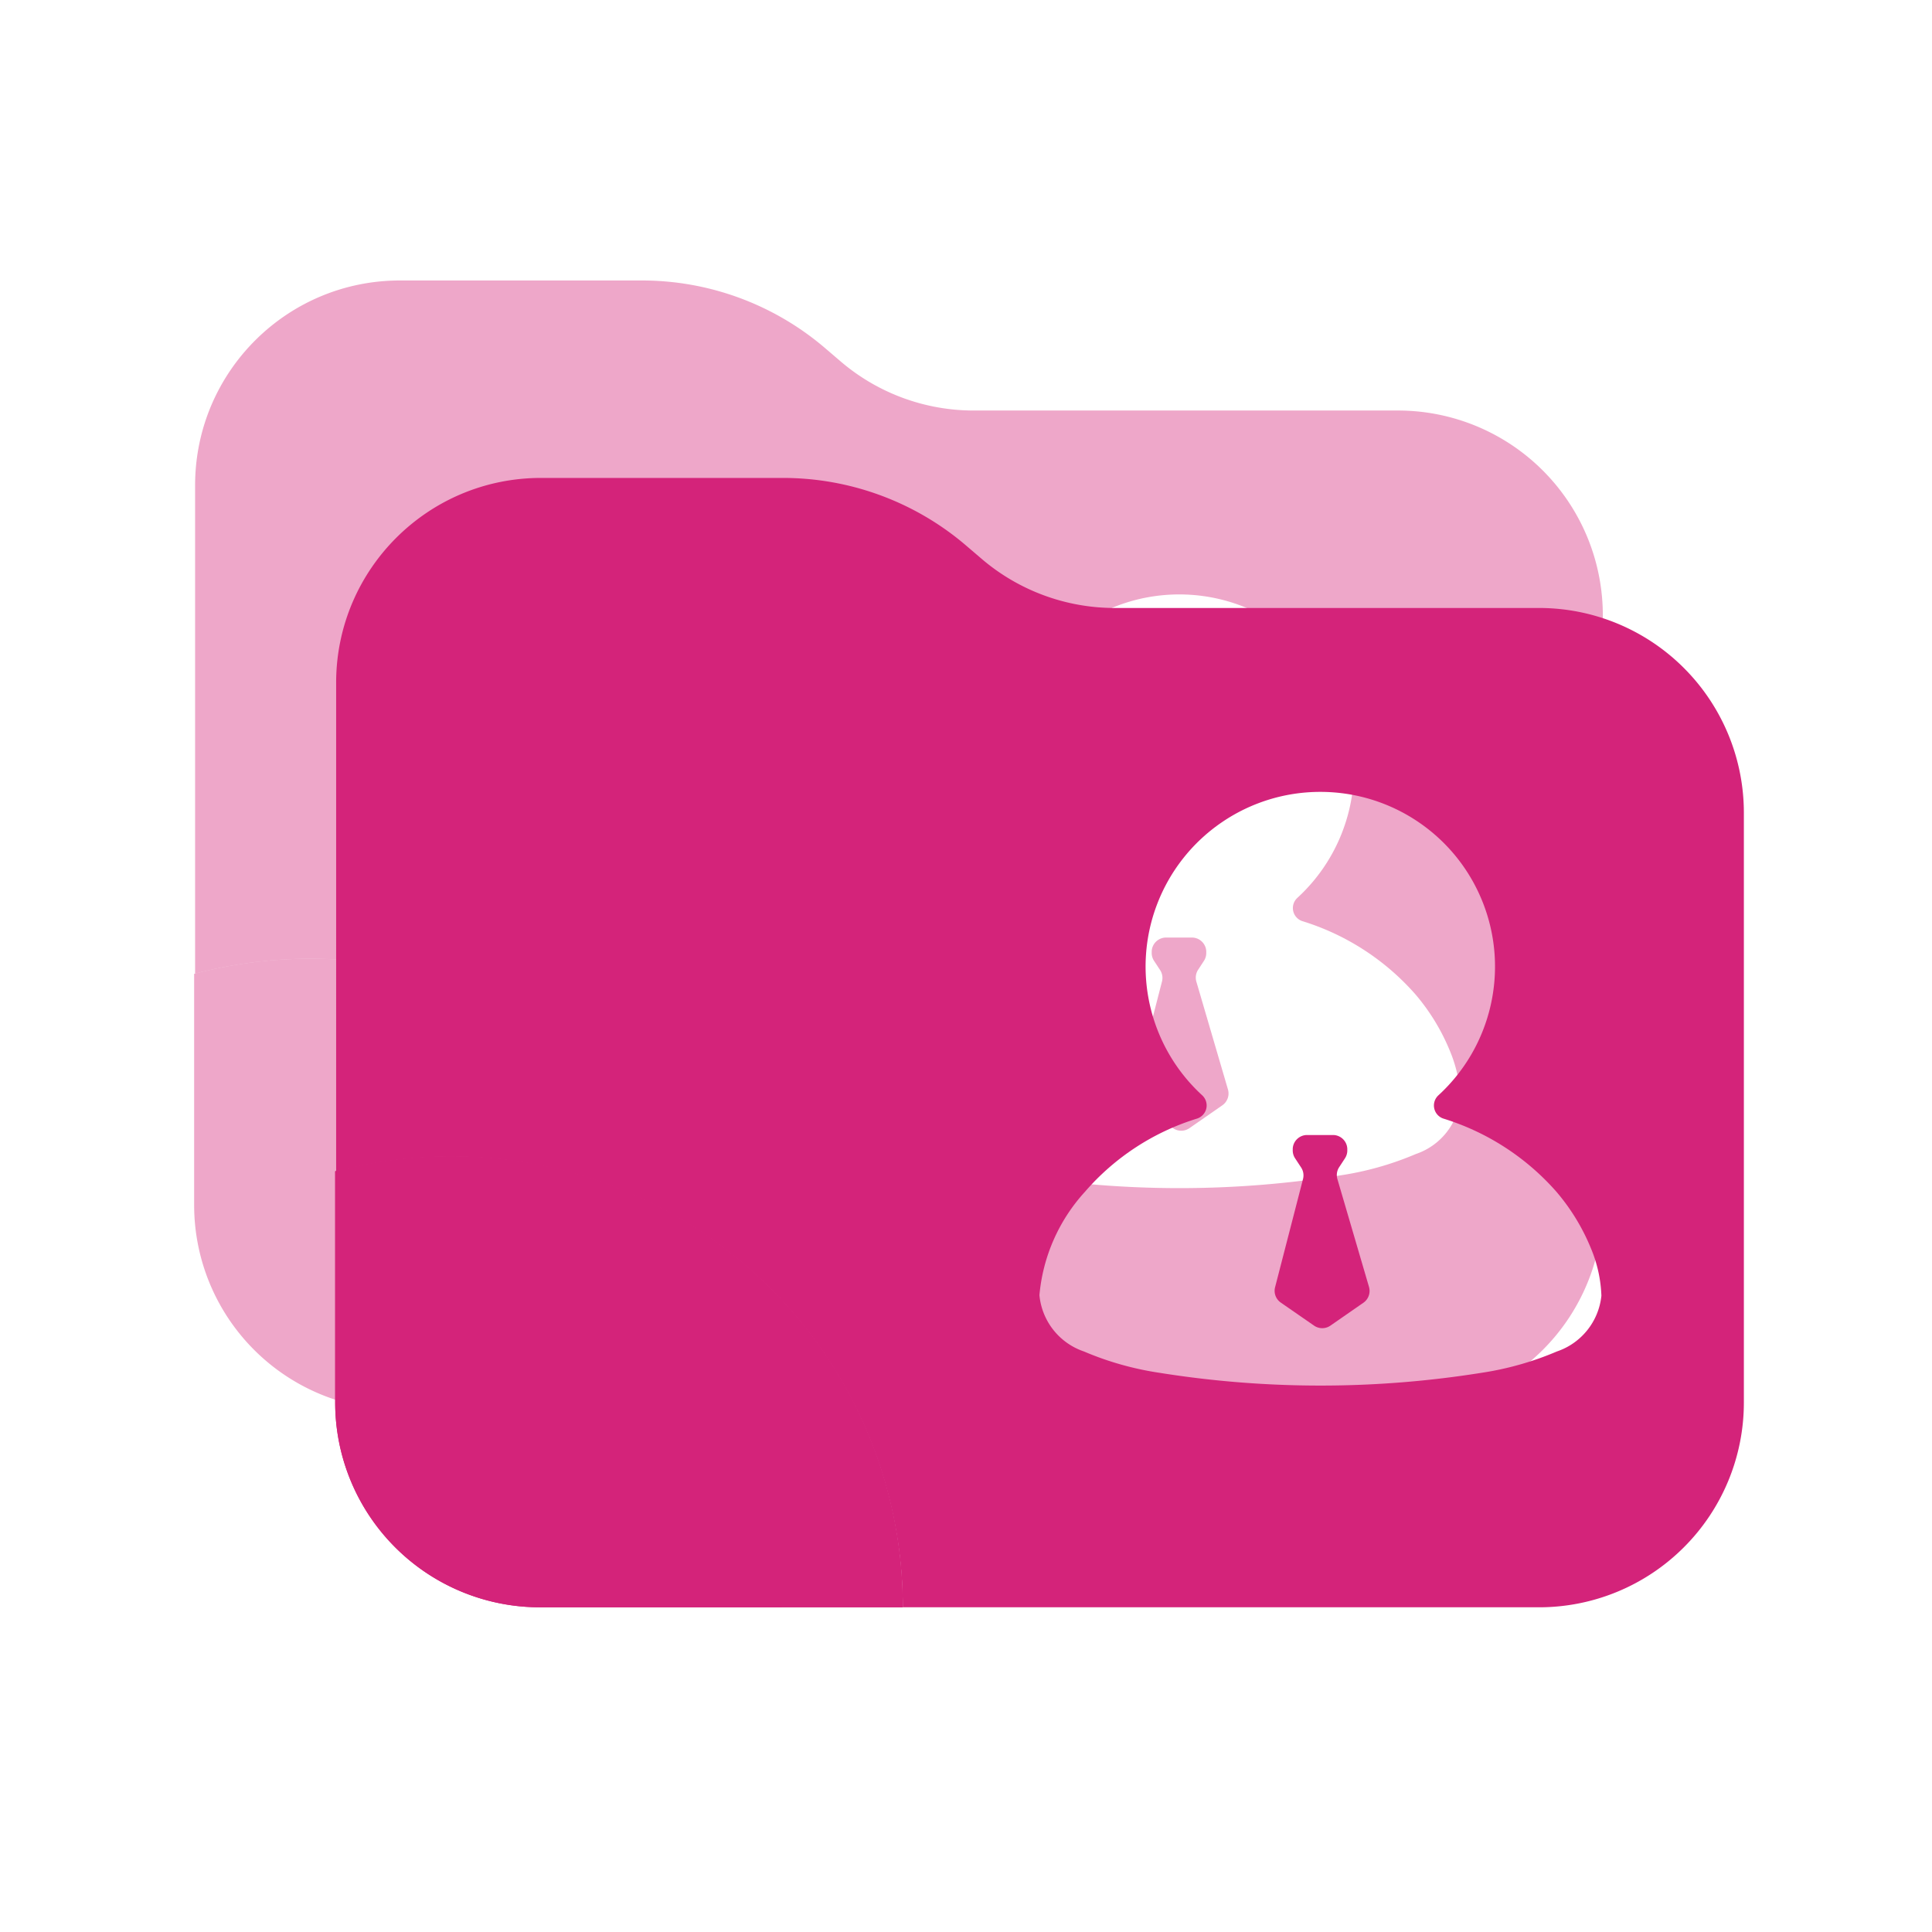 <?xml version="1.0" standalone="no"?><!DOCTYPE svg PUBLIC "-//W3C//DTD SVG 1.1//EN" "http://www.w3.org/Graphics/SVG/1.1/DTD/svg11.dtd"><svg t="1586416949686" class="icon" viewBox="0 0 1024 1024" version="1.1" xmlns="http://www.w3.org/2000/svg" p-id="1817" xmlns:xlink="http://www.w3.org/1999/xlink" width="200" height="200"><defs><style type="text/css"></style></defs><path d="M403.735 747.248h337.259a108.493 108.493 0 0 0 76.739-31.798 108.455 108.455 0 0 0 31.796-76.74V326.139a108.508 108.508 0 0 0-31.796-76.751 108.545 108.545 0 0 0-76.739-31.801h-224.91a108.51 108.51 0 0 1-70.272-25.811l-9.154-7.827a149.232 149.232 0 0 0-96.71-35.286H212.271c-59.918-0.163-108.625 48.222-108.857 108.142v259.227a240.001 240.001 0 0 1 61.217-7.888c132.057-0.001 239.104 107.06 239.104 239.104z m156.076-259.064a7.337 7.337 0 0 0 4.832-5.43 7.356 7.356 0 0 0-2.262-6.921c-28.093-25.812-37.479-66.24-23.624-101.791 13.869-35.567 48.119-58.985 86.283-58.985 38.167 0 72.417 23.417 86.275 58.985 13.854 35.551 4.479 75.979-23.625 101.791a7.327 7.327 0 0 0-2.292 6.893 7.304 7.304 0 0 0 4.759 5.459 131.228 131.228 0 0 1 59.993 38.778 110.421 110.421 0 0 1 18.207 29.74 71.59 71.59 0 0 1 5.662 25.422c-1.414 13.604-10.614 25.139-23.563 29.519a163.885 163.885 0 0 1-40.021 11.329 541.662 541.662 0 0 1-170.586 0 163.007 163.007 0 0 1-40.121-11.329 34.958 34.958 0 0 1-23.563-29.844 93.553 93.553 0 0 1 24.178-54.836 128.762 128.762 0 0 1 59.468-38.78z" fill="#d4237a" opacity=".4" p-id="1818"></path><path d="M634.092 520.274a7.594 7.594 0 0 1 0.924-6.26l3.094-4.746a7.606 7.606 0 0 0 1.227-4.53v-0.611c-0.206-3.912-3.371-7.038-7.298-7.197h-14.311c-3.923 0.161-7.096 3.285-7.298 7.197v0.611a7.551 7.551 0 0 0 1.242 4.53l3.18 4.847a7.6 7.6 0 0 1 1.036 6.07l-14.819 57.41a7.583 7.583 0 0 0 2.979 8.118l17.697 12.25a7.613 7.613 0 0 0 8.643 0l17.491-12.136a7.642 7.642 0 0 0 2.977-8.352l-16.764-57.201z" fill="#d4237a" opacity=".4" p-id="1819"></path><path d="M211.438 747.248h192.296c0-132.044-107.048-239.105-239.104-239.105a239.963 239.963 0 0 0-61.217 7.888c-0.169 0.046-0.341 0.083-0.511 0.128v122.436a108.498 108.498 0 0 0 31.754 76.826 108.513 108.513 0 0 0 76.782 31.827z" fill="#d4237a" opacity=".4" p-id="1820"></path><path d="M478.487 851.899h337.26c28.776 0 56.387-11.43 76.738-31.8a108.451 108.451 0 0 0 31.799-76.734V430.793a108.514 108.514 0 0 0-31.799-76.752 108.537 108.537 0 0 0-76.738-31.8H590.834a108.52 108.52 0 0 1-70.271-25.812l-9.155-7.828c-27.02-22.863-61.303-35.36-96.709-35.286H287.021c-59.916-0.162-108.623 48.223-108.857 108.142V620.93c71.714-18.953 148.146-3.563 206.941 41.654 58.795 45.213 93.293 115.147 93.382 189.315z m96.61-220.283a128.758 128.758 0 0 1 59.466-38.778 7.33 7.33 0 0 0 4.831-5.432 7.343 7.343 0 0 0-2.261-6.921c-28.089-25.812-37.479-66.239-23.625-101.792 13.87-35.563 48.123-58.981 86.288-58.981 38.164 0 72.417 23.419 86.273 58.981 13.852 35.552 4.479 75.98-23.623 101.792a7.315 7.315 0 0 0 2.464 12.354 131.235 131.235 0 0 1 59.991 38.778 110.273 110.273 0 0 1 18.208 29.742 71.475 71.475 0 0 1 5.665 25.414c-1.417 13.61-10.614 25.142-23.567 29.523a163.68 163.68 0 0 1-40.021 11.33 541.762 541.762 0 0 1-170.583 0 163.27 163.27 0 0 1-40.12-11.33 34.954 34.954 0 0 1-23.564-29.842 93.555 93.555 0 0 1 24.178-54.838z" fill="#d4237a" p-id="1821"></path><path d="M675.822 682.249a7.57 7.57 0 0 0 2.978 8.115l17.695 12.251a7.602 7.602 0 0 0 8.645 0l17.492-12.132a7.644 7.644 0 0 0 2.978-8.352l-16.762-57.202a7.586 7.586 0 0 1 0.918-6.265l3.1-4.744a7.625 7.625 0 0 0 1.226-4.527v-0.616c-0.207-3.911-3.372-7.035-7.302-7.195h-14.306c-3.928 0.161-7.097 3.284-7.299 7.195v0.616a7.534 7.534 0 0 0 1.239 4.527l3.181 4.847a7.608 7.608 0 0 1 1.037 6.073l-14.82 57.409zM478.487 851.899c0-132.043-107.047-239.105-239.103-239.105a240.143 240.143 0 0 0-61.73 8.015v122.438a108.507 108.507 0 0 0 31.755 76.826 108.49 108.49 0 0 0 76.78 31.828l192.298-0.002z" fill="#d4237a" p-id="1822"></path><path d="M478.487 851.899c0-132.043-107.047-239.105-239.103-239.105a240.143 240.143 0 0 0-61.73 8.015v122.438a108.507 108.507 0 0 0 31.755 76.826 108.49 108.49 0 0 0 76.78 31.828l192.298-0.002z" fill="#d4237a" p-id="1823"></path></svg>